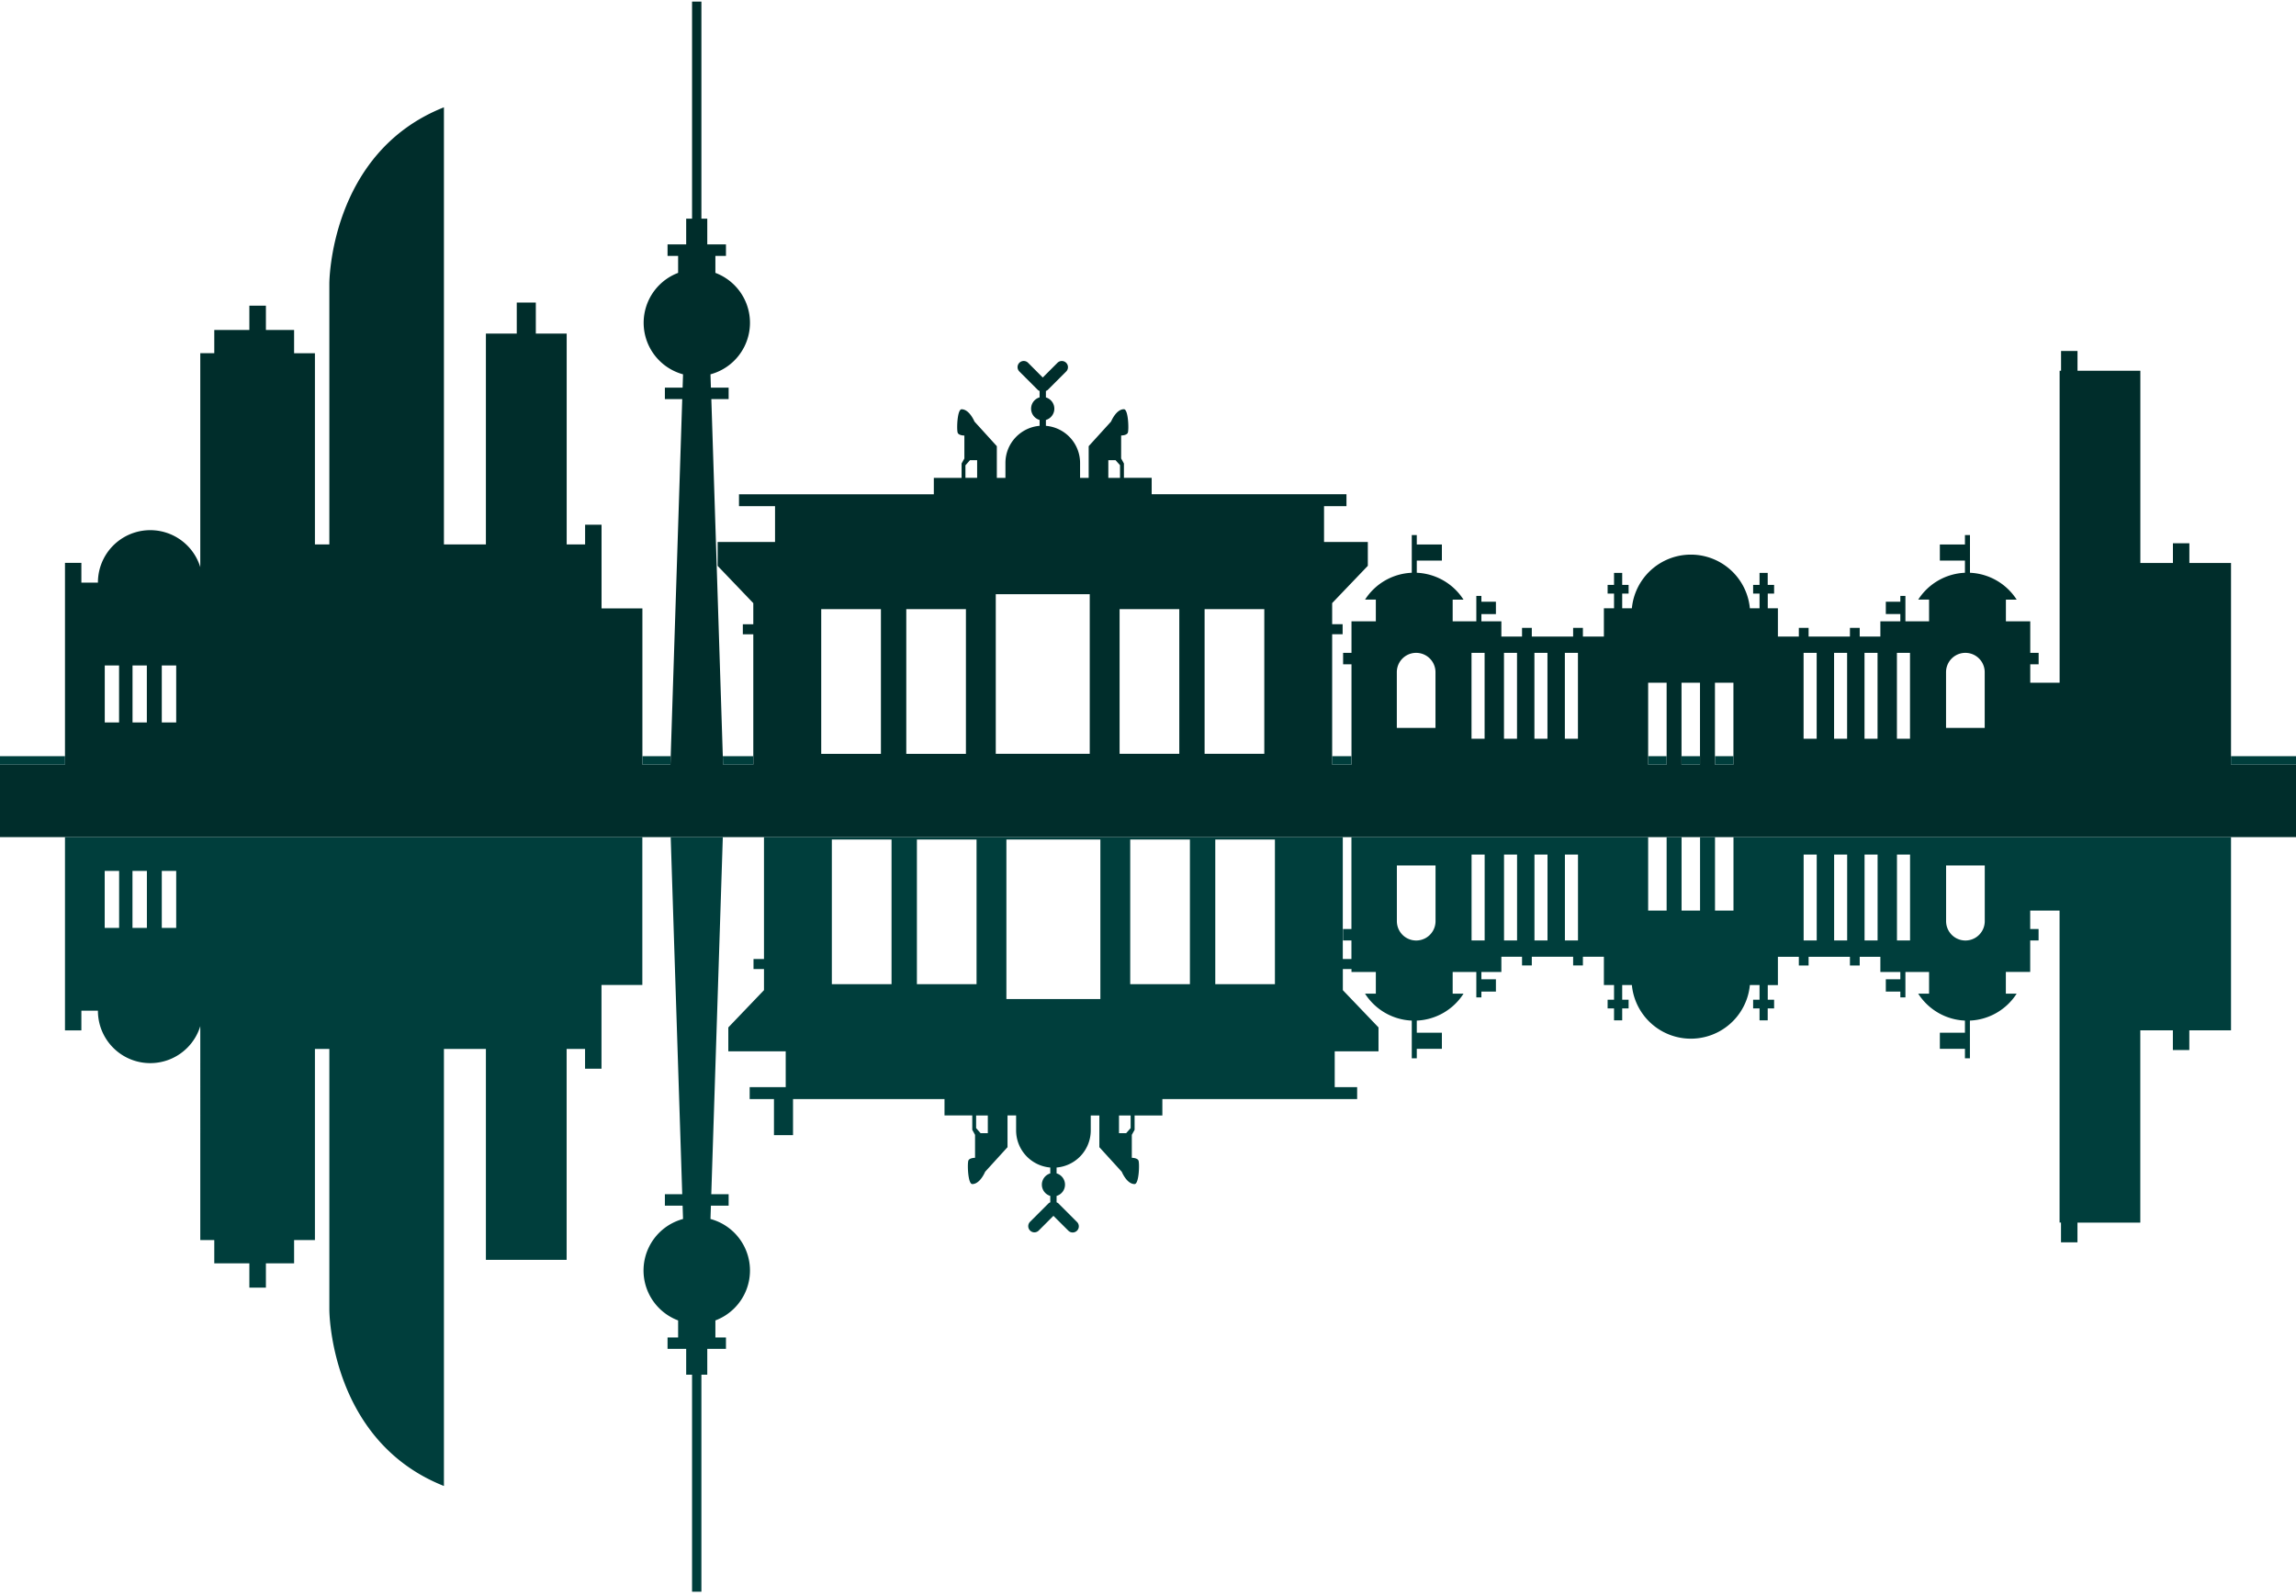 <svg xmlns="http://www.w3.org/2000/svg" width="430" height="299" viewBox="0 0 430 299">
  <g id="Page-1" fill="none" fill-rule="evenodd">
    <g id="263353-P4T63U-926" transform="translate(-35 -144)">
      <g id="Group" transform="translate(35 144.3)">
        <path id="Fill-4" fill="#002D2B" d="M19.62 135.02h2.68v-10.68h-2.68v10.68zm5.2 0h2.68v-10.68h-2.68v10.68zm5.5 0H33v-10.68H30.3v10.68zm278.35 7.9h3.46v-15.34h-3.46v15.34zM261.6 125.6a3.62 3.62 0 0 1 7.24 0v10.44h-7.24V125.6zm13.99 12.47h2.45v-16.09h-2.45v16.1zm6.08 0h2.44v-16.09h-2.44v16.1zm5.7 0h2.44v-16.09h-2.44v16.1zm5.7 0h2.45v-16.09h-2.45v16.1zm21.85 4.85h3.46v-15.34h-3.46v15.34zm6.26 0h3.46v-15.34h-3.46v15.34zm16.6-4.85h2.45v-16.09h-2.45v16.1zm5.7 0h2.45v-16.09h-2.44v16.1zm5.7 0h2.45v-16.09h-2.44v16.1zm6.08 0h2.45v-16.09h-2.45v16.1zm9.2-12.47a3.62 3.62 0 0 1 7.24 0v10.44h-7.24V125.6zM153.8 140.9h11.18v-27.11h-11.18v27.1zm15.93 0h11.17v-27.11h-11.17v27.1zm11.1-54.07l.83-.94H183v3.31h-2.19v-2.37zm5.66 54.06h17.6V111h-17.6v29.9zm21.08-55h1.35l.84.94v2.38h-2.19v-3.32zm2.11 55h11.18v-27.1h-11.18v27.1zm15.93 0h11.17v-27.1H225.6v27.1zm192.22 2.03v-37.77h-7.8v-3.69h-3.08v3.69h-6.1V69.14h-11.77v-3.7h-3.08v3.7h-.27v58.43h-5.5v-3.45h1.57v-2.14h-1.57v-5.9h-4.56v-4.06h2.02a10.95 10.95 0 0 0-8.75-5.04v-7.06H368v1.76h-4.7v3.02h4.7v2.28a10.95 10.95 0 0 0-8.75 5.03h2.03v4.07h-4.43v-4.76h-.95v1.09h-2.72v2.3h2.72v1.37h-3.74v2.85h-3.87v-1.63h-1.83v1.63h-7.74v-1.63h-1.83v1.63h-3.92v-5.3h-1.9v-2.75h1.19v-1.63h-1.2v-2.24h-1.53v2.24h-1.2v1.63h1.2v2.75h-1.81a11.1 11.1 0 0 0-22.1 0h-1.81v-2.75h1.2v-1.63h-1.2v-2.24h-1.53v2.24h-1.2v1.63h1.2v2.75h-1.9v5.3h-3.93v-1.63h-1.83v1.63h-7.74v-1.63h-1.83v1.63h-3.87v-2.85h-3.74v-1.36h2.72v-2.31h-2.72v-1.09h-.95v4.76h-4.43v-4.06h2.03a10.95 10.95 0 0 0-8.75-5.04v-2.28h4.7v-3.02h-4.7v-1.76h-.94v7.06a10.94 10.94 0 0 0-8.75 5.03h2.02v4.07h-4.56v5.9h-1.57v2.14h1.57v18.8h-3.62V118.5h1.96v-1.89h-1.96v-3.95l6.68-6.98v-4.47h-8.2v-6.7h4.2v-2.24h-36.48V89.2h-5.2v-2.69l-.52-.94v-4.3s1.05 0 1.25-.52c.22-.52.11-4.4-.73-4.4-1.47 0-2.4 2.3-2.4 2.3l-4.2 4.62v5.94h-1.61v-2.8a6.98 6.98 0 0 0-6.4-6.95v-1.1a2.2 2.2 0 0 0 0-4.22v-1.21c.14-.05.28-.13.39-.24l3.4-3.4a1.15 1.15 0 1 0-1.62-1.64l-2.76 2.76-2.75-2.76a1.15 1.15 0 1 0-1.63 1.63l3.4 3.4c.12.12.25.2.39.25v1.2a2.2 2.2 0 0 0 0 4.23v1.1c-3.58.3-6.4 3.3-6.4 6.95v2.8h-1.61v-5.94l-4.19-4.61s-.94-2.3-2.41-2.3c-.84 0-.94 3.87-.73 4.4.2.52 1.25.52 1.25.52v4.3l-.52.93v2.7h-5.2v3.07H138.4v2.23h6.75v6.7H134.4v4.48l6.68 6.98v3.95h-1.96v1.89h1.96v24.4h-5.66l-2.2-68.46h3.24v-2.14h-3.32l-.08-2.5a9.99 9.99 0 0 0 .92-19v-3.18h1.98v-2.15h-3.5v-4.82h-1.1V0h-1.75v40.66h-1.1v4.82h-3.49v2.15H127v3.18a10 10 0 0 0 .92 19l-.08 2.5h-3.32v2.14h3.25l-2.21 68.47h-5.25v-29.26h-7.65V97.98h-3.08v3.69h-3.45V62.18h-5.78v-5.81h-3.57v5.81H91v39.49h-7.86V19.8c-21.46 8.5-21.46 33-21.46 33v48.87h-2.7V65.86h-3.9V61.5H49.8v-4.55H46.7v4.55h-6.57v4.35h-2.62v40.08a9.8 9.8 0 0 0-19.17 2.9h-3.1v-3.7h-3.07v37.78H0v13.58h430v-13.58h-12.18z"/>
        <path id="Fill-5" fill="#003E3C" d="M131.37 297.83h-1.76v-40.65h-1.1v-4.83h-3.49v-2.14H127v-3.19a9.99 9.99 0 0 1 .92-19l-.08-2.5h-3.32v-2.14h3.25l-2.16-66.88h9.76l-2.16 66.88h3.25v2.15h-3.32l-.08 2.49a9.99 9.99 0 0 1 .92 19v3.19h1.98v2.14h-3.5v4.83h-1.1v40.65zm-48.23-19.8c-21.46-8.5-21.46-33-21.46-33v-48.86h-2.7v35.8h-3.9v4.36H49.8v4.55H46.7v-4.55h-6.57v-4.36h-2.62V191.9a9.8 9.8 0 0 1-19.17-2.9h-3.1v3.7h-3.07v-36.2H120.3v27.69h-7.65v15.68h-3.08v-3.7h-3.45v39.5H91v-39.5h-7.86v81.87zM30.31 173.5H33v-10.68H30.3v10.68zm-5.5 0h2.7v-10.68h-2.7v10.68zm-5.2 0h2.7v-10.68h-2.7v10.68zm369.46 58.89h-3.08v-3.7h-.27v-58.43h-5.5v3.45h1.57v2.14h-1.57v5.9h-4.56v4.07h2.02a10.95 10.95 0 0 1-8.75 5.04v7.06H368v-1.77h-4.7v-3.02h4.7v-2.27a10.95 10.95 0 0 1-8.75-5.04h2.03v-4.06h-4.43v4.75h-.95v-1.08h-2.72v-2.31h2.72v-1.36h-3.74v-2.85h-3.87v1.63h-1.83v-1.63h-7.74v1.63h-1.83v-1.63h-3.92v5.3h-1.9v2.74h1.19v1.63h-1.2v2.24h-1.53v-2.24h-1.2v-1.63h1.2v-2.75h-1.81a11.1 11.1 0 0 1-22.1 0h-1.81v2.75h1.2v1.63h-1.2v2.24h-1.53v-2.24h-1.2v-1.63h1.2v-2.75h-1.9v-5.3h-3.93v1.63h-1.83v-1.63h-7.74v1.63h-1.83v-1.63h-3.87v2.86h-3.74v1.36h2.72v2.3h-2.72v1.1h-.95v-4.76h-4.43v4.06h2.03a10.95 10.95 0 0 1-8.75 5.04v2.27h4.7v3.02h-4.7v1.77h-.94v-7.06a10.94 10.94 0 0 1-8.75-5.04h2.02v-4.06h-4.56v-.55h-1.62v3.95l6.68 6.98v4.48h-8.2v6.7h4.2v2.24h-36.48v3.07h-5.2v2.69l-.52.94v4.3s1.05 0 1.25.52c.22.52.11 4.4-.73 4.4-1.47 0-2.4-2.3-2.4-2.3l-4.2-4.61v-5.94h-1.61v2.8a6.98 6.98 0 0 1-6.4 6.95v1.1a2.2 2.2 0 0 1 0 4.22v1.2c.14.06.28.13.39.25l3.4 3.4a1.15 1.15 0 1 1-1.62 1.63l-2.76-2.75-2.75 2.75a1.14 1.14 0 0 1-1.63 0 1.15 1.15 0 0 1 0-1.63l3.4-3.4c.12-.12.25-.2.39-.25v-1.2a2.2 2.2 0 0 1 0-4.22v-1.1a6.98 6.98 0 0 1-6.4-6.96v-2.8h-1.61v5.95l-4.19 4.6s-.94 2.31-2.41 2.31c-.84 0-.94-3.88-.73-4.4.2-.52 1.25-.52 1.25-.52v-4.3l-.52-.94v-2.7h-5.2v-3.06h-28.37v6.75h-3.57v-6.75h-4.55v-2.24h6.75v-6.7H136.4v-4.48l6.68-6.98v-3.95h-1.96v-1.88h1.96v-22.84h108.4v22.84h1.62v-3.48h-1.57v-2.14h1.57V156.5h55.57v13.76h3.46V156.5h2.8v13.75h3.46V156.5h2.8v13.75h3.46V156.5h93.18v36.18h-7.81v3.7h-3.08v-3.7h-6.1v36.02h-11.77v3.69zm-179.5-23.76v3.32h1.34l.84-.95v-2.37h-2.19zm-26.76 0V211l.84.95H185v-3.32h-2.19zm5.67-21.8h17.6v-29.89h-17.6v29.9zm39.12-2.79h11.17v-27.1H227.6v27.1zm-15.93 0h11.18v-27.1h-11.18v27.1zm-39.95 0h11.17v-27.1h-11.17v27.1zm-15.93 0h11.18v-27.1h-11.18v27.1zm208.68-22.24v10.44a3.62 3.62 0 0 0 7.24 0V161.8h-7.24zm-9.2 14.05h2.45v-16.09h-2.45v16.09zm-6.07 0h2.44v-16.09h-2.44v16.09zm-5.7 0h2.44v-16.09h-2.44v16.09zm-5.7 0h2.44v-16.09h-2.45v16.09zm-44.72 0h2.45v-16.09h-2.45v16.09zm-5.7 0h2.44v-16.09h-2.44v16.09zm-5.7 0h2.44v-16.09h-2.44v16.09zm-6.08 0h2.45v-16.09h-2.45v16.09zm-13.99-14.05v10.44a3.62 3.62 0 0 0 7.24 0V161.8h-7.24zM430 154.92v-12h-12.18v-1.58H430v13.58zm-108.8-12h3.45v-1.58h-3.46v1.58zm-6.27 0h3.46v-1.58h-3.46v1.58zm-6.26 0h3.46v-1.58h-3.46v1.58zm-59.19 0h3.62v-1.58h-3.62v1.58zm-108.4 0h-5.66l-.05-1.58h5.7v1.58zm-15.52 0h-5.25v-1.58h5.3l-.05 1.58zM0 142.92h12.18v-1.58H0v1.58z"/>
      </g>
    </g>
  </g>
</svg>
